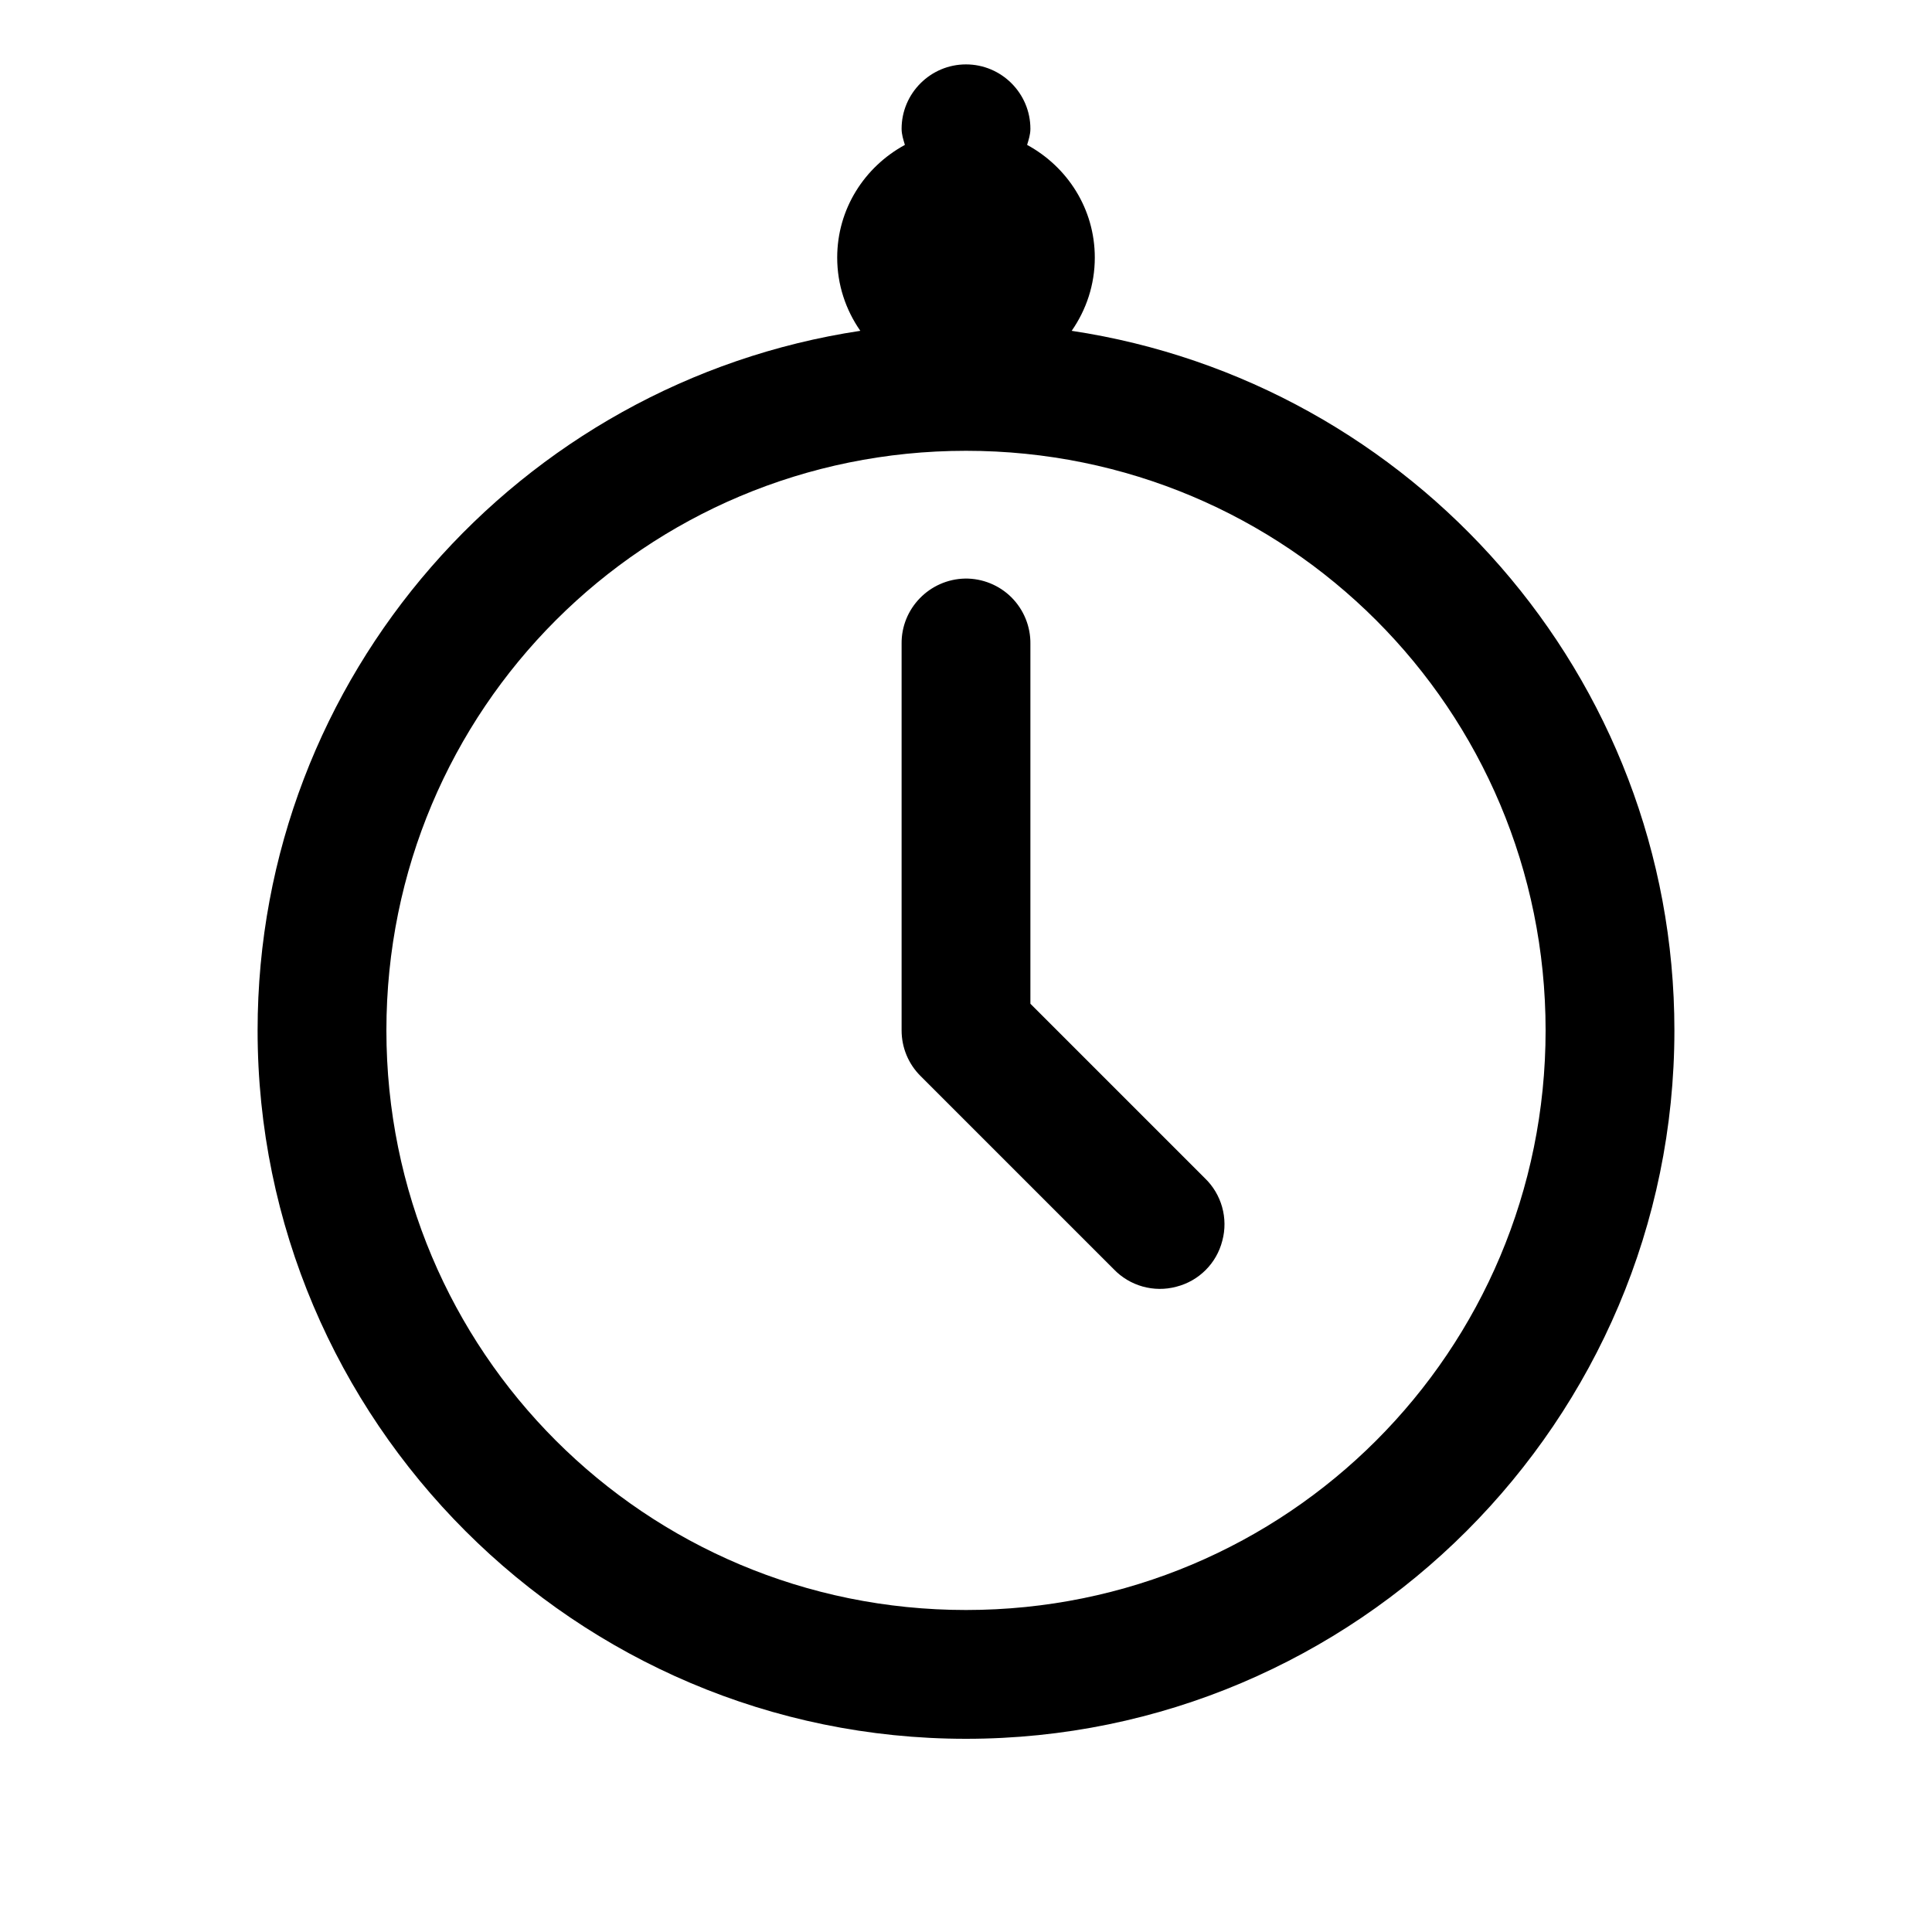 <?xml version="1.0" encoding="UTF-8"?>
<svg xmlns="http://www.w3.org/2000/svg" xmlns:xlink="http://www.w3.org/1999/xlink" width="30pt" height="30pt" viewBox="0 0 30 30" version="1.1">
<g id="surface1">
<path style=" stroke:none;fill-rule:nonzero;fill:rgb(0%,0%,0%);fill-opacity:1;" d="M 15 1 C 14.449 1 14 1.449 14 2 C 14 2.09 14.027 2.168 14.051 2.25 C 13.426 2.59 13 3.242 13 4 C 13 4.422 13.133 4.812 13.359 5.137 C 8.07 5.934 4 10.496 4 16 C 4 22.062 8.938 27 15 27 C 21.062 27 26 22.062 26 16 C 26 10.496 21.93 5.934 16.641 5.137 C 16.867 4.812 17 4.422 17 4 C 17 3.242 16.574 2.59 15.949 2.25 C 15.973 2.168 16 2.09 16 2 C 16 1.449 15.551 1 15 1 Z M 15 7 C 19.984 7 24 11.016 24 16 C 24 20.984 19.984 25 15 25 C 10.016 25 6 20.984 6 16 C 6 11.016 10.016 7 15 7 Z M 14.984 8.984 C 14.434 8.996 13.992 9.449 14 10 L 14 16 C 14 16.266 14.105 16.52 14.293 16.707 L 17.293 19.707 C 17.543 19.969 17.918 20.074 18.266 19.98 C 18.617 19.891 18.891 19.617 18.98 19.266 C 19.074 18.918 18.969 18.543 18.707 18.293 L 16 15.586 L 16 10 C 16.004 9.73 15.898 9.469 15.707 9.277 C 15.516 9.086 15.254 8.98 14.984 8.984 Z M 14.984 8.984 "/>
</g>
</svg>
